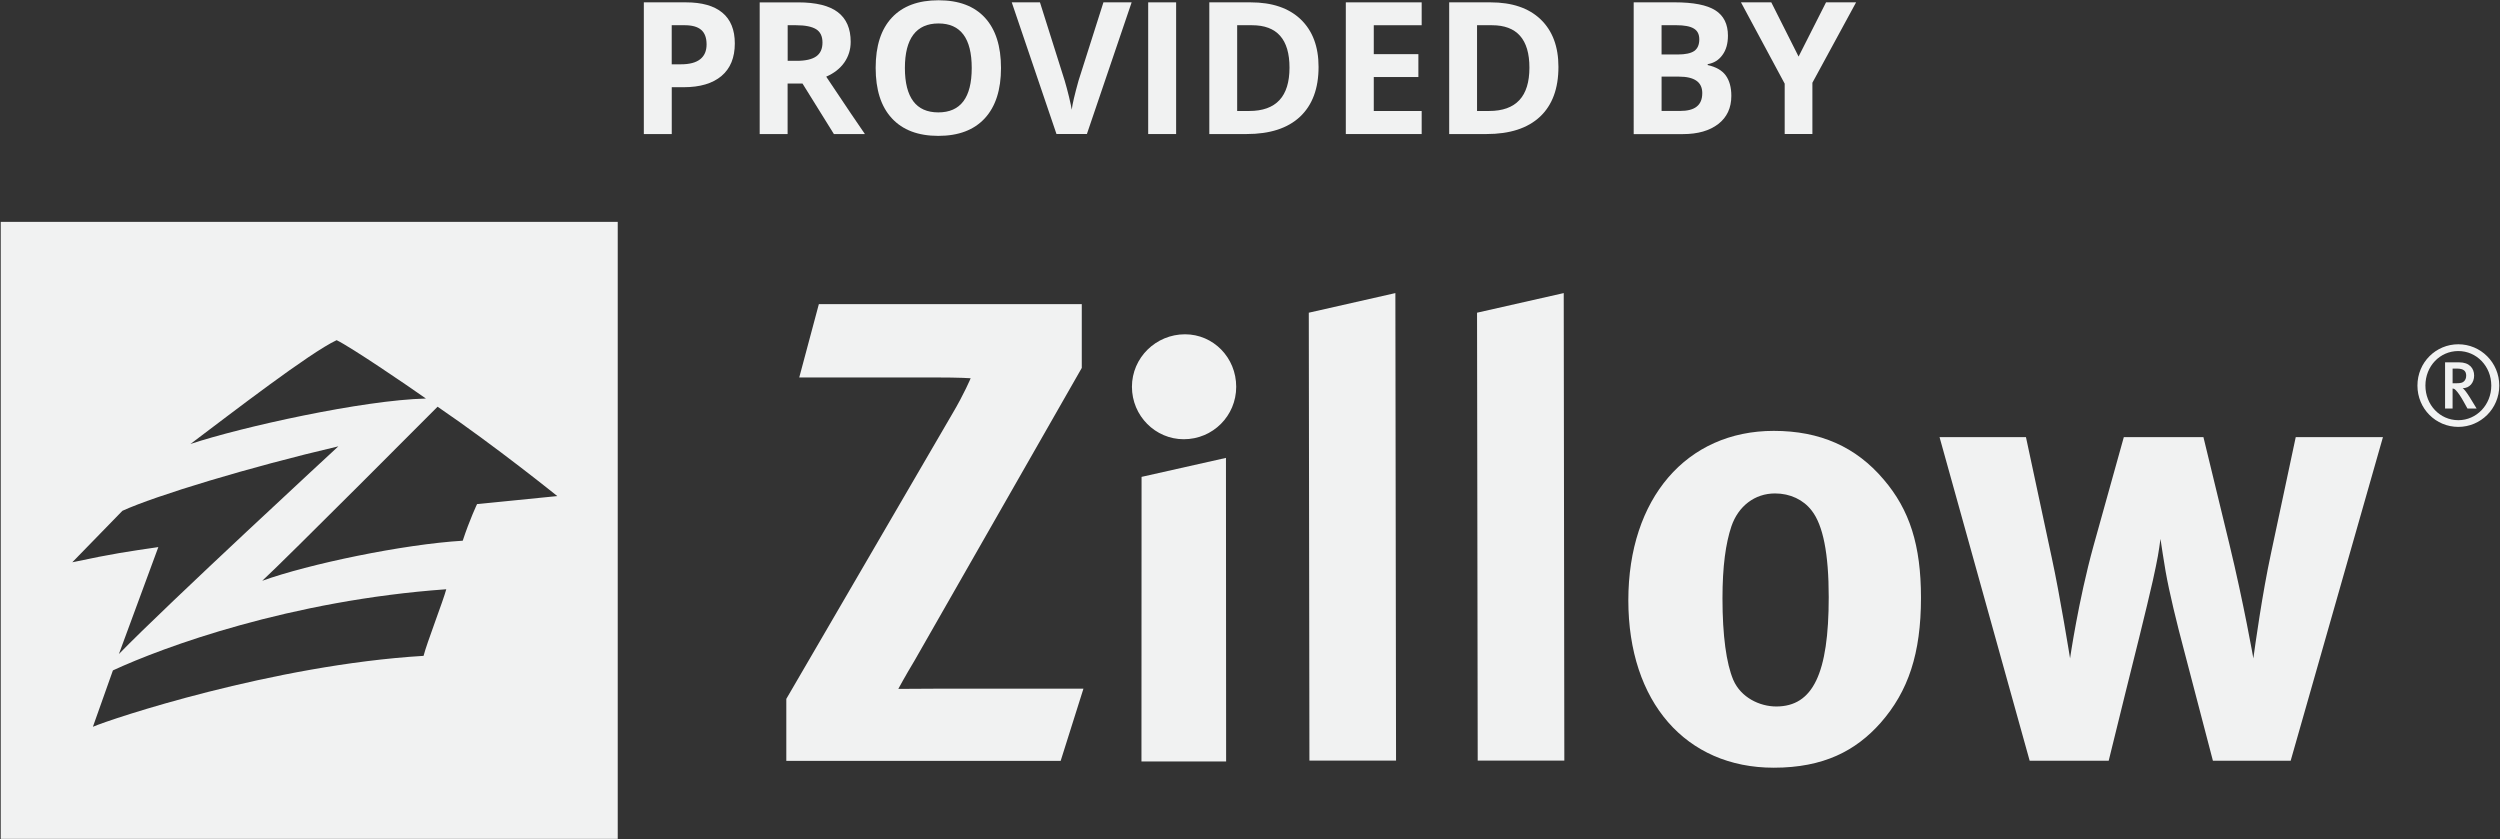 <?xml version="1.0" encoding="utf-8"?>
<!-- Generator: Adobe Illustrator 16.0.0, SVG Export Plug-In . SVG Version: 6.00 Build 0)  -->
<!DOCTYPE svg PUBLIC "-//W3C//DTD SVG 1.1//EN" "http://www.w3.org/Graphics/SVG/1.1/DTD/svg11.dtd">
<svg version="1.1" id="Layer_2" xmlns="http://www.w3.org/2000/svg" xmlns:xlink="http://www.w3.org/1999/xlink" x="0px" y="0px"
	 width="120px" height="40.279px" viewBox="-5.914 -1.985 120 40.279" enable-background="new -5.914 -1.985 120 40.279"
	 xml:space="preserve">
<rect x="-5.914" y="-1.985" width="120" height="40.279" fill="#333333" stroke="none"/>
<g>
	<g>
		<path fill="#F1F2F2" d="M-5.879,8.664v29.617h29.616V8.664H-5.879z M10.245,14.343c0.712,0.349,3.348,2.14,4.285,2.802
			c-3.003,0.069-8.865,1.369-11.304,2.182C5.232,17.819,8.953,14.945,10.245,14.343z M-0.038,22.533
			c1.598-0.729,6.075-2.09,10.365-3.094c0,0-8.244,7.611-10.534,9.969l1.893-5.133c-1.471,0.217-2.118,0.301-4.131,0.73
			L-0.038,22.533z M14.417,29.496C7.208,29.928-0.63,32.537-1.455,32.901l0.961-2.707c2.442-1.131,8.524-3.361,16.001-3.895
			C15.361,26.852,14.57,28.887,14.417,29.496z M16.985,22.211c0,0-0.353,0.74-0.688,1.758c-2.879,0.174-7.41,1.125-9.624,1.924
			c1.141-1.049,8.417-8.356,8.417-8.356c2.82,1.925,5.746,4.29,5.746,4.29L16.985,22.211z"/>
		<path fill="#F1F2F2" d="M44.999,34.533l1.092-3.461h-7.098c-0.852,0-1.789,0.01-1.789,0.01s0.332-0.615,0.788-1.373l8.019-14.033
			v-3.063h-12.62l-0.941,3.52h6.491c1.274,0,1.737,0.038,1.737,0.038s-0.312,0.75-0.888,1.72l-7.961,13.671v2.975h13.17V34.533z"/>
		<path fill="#F1F2F2" d="M50.907,19.098c1.396,0,2.517-1.122,2.517-2.517c0-1.397-1.092-2.52-2.458-2.52
			c-1.396,0-2.547,1.123-2.547,2.52C48.42,17.977,49.542,19.098,50.907,19.098L50.907,19.098z"/>
		<polygon fill="#F1F2F2" points="48.876,34.565 52.94,34.565 52.932,19.994 48.881,20.905 		"/>
		<polygon fill="#F1F2F2" points="56.938,34.524 56.908,13.025 61.064,12.083 61.096,34.524 		"/>
		<polygon fill="#F1F2F2" points="65.016,34.524 64.984,13.025 69.145,12.083 69.174,34.524 		"/>
		<path fill="#F1F2F2" d="M104.037,34.533l4.43-15.535h-4.186l-1.182,5.553c-0.426,1.973-0.76,4.4-0.852,5.066
			c0,0-0.455-2.609-1.152-5.49l-1.244-5.129h-3.822l-1.455,5.219c-0.729,2.641-1.125,5.4-1.125,5.4s-0.486-3.033-0.877-4.824
			l-1.24-5.795h-4.148l4.326,15.533h3.793l0.785-3.186c0.365-1.457,1.033-4.127,1.334-5.463c0.246-1.121,0.275-1.334,0.367-2
			c0.09,0.605,0.123,0.816,0.244,1.547c0.18,1.031,0.545,2.518,0.877,3.764l1.396,5.338h3.73V34.533z"/>
		<path fill="#F1F2F2" d="M84.504,21.033c-1.336-1.578-3.064-2.336-5.279-2.336c-4.186,0-6.979,3.246-6.979,8.131
			s2.762,8.037,6.979,8.037c2.396,0,3.943-0.816,5.127-2.15c1.336-1.518,1.941-3.338,1.941-6.008
			C86.293,24.188,85.75,22.489,84.504,21.033z M79.346,31.926c-0.789,0-1.697-0.426-2.063-1.277
			c-0.332-0.787-0.518-2.123-0.518-3.912c0-1.547,0.156-2.639,0.428-3.457c0.332-0.971,1.121-1.58,2.094-1.58
			c0.729,0,1.363,0.305,1.758,0.82c0.547,0.697,0.82,2.063,0.82,4.156C81.865,30.348,81.105,31.926,79.346,31.926z"/>
		<path fill="#F1F2F2" d="M111.811,15.708v0.703h0.193c0.191,0,0.291-0.026,0.357-0.096c0.063-0.059,0.102-0.155,0.102-0.267
			c0-0.224-0.121-0.341-0.449-0.341H111.811L111.811,15.708z M112.525,17.626l-0.193-0.347c-0.154-0.271-0.256-0.421-0.377-0.543
			c-0.043-0.044-0.076-0.065-0.145-0.071v0.96h-0.361v-2.218h0.676c0.494,0,0.719,0.288,0.719,0.635
			c0,0.341-0.219,0.607-0.551,0.607c0.08,0.042,0.227,0.256,0.344,0.441l0.326,0.533h-0.438V17.626z M112.086,14.865
			c-0.885,0-1.58,0.725-1.58,1.657c0,0.929,0.695,1.662,1.58,1.662c0.871,0,1.582-0.733,1.582-1.662
			C113.668,15.59,112.957,14.865,112.086,14.865L112.086,14.865z M112.086,18.506c-1.08,0-1.963-0.869-1.963-1.983
			c0-1.113,0.883-1.983,1.963-1.983c1.07,0,1.965,0.87,1.965,1.983C114.051,17.637,113.156,18.506,112.086,18.506L112.086,18.506z"
			/>
	</g>
	<g>
		<path fill="#F1F2F2" d="M29.357,0.099c0,0.681-0.212,1.201-0.638,1.562c-0.424,0.359-1.03,0.54-1.814,0.54H26.33v2.248h-1.34
			v-6.321h2.02c0.766,0,1.349,0.164,1.747,0.494C29.156-1.049,29.357-0.555,29.357,0.099z M26.33,1.102h0.439
			c0.412,0,0.722-0.081,0.926-0.244c0.206-0.162,0.307-0.398,0.307-0.712c0-0.314-0.085-0.547-0.256-0.695
			c-0.171-0.152-0.44-0.226-0.808-0.226h-0.61v1.877H26.33z"/>
		<path fill="#F1F2F2" d="M31.891,2.024v2.426h-1.34v-6.321h1.842c0.857,0,1.496,0.155,1.907,0.469
			c0.412,0.313,0.619,0.788,0.619,1.425c0,0.371-0.104,0.702-0.307,0.994c-0.204,0.289-0.494,0.516-0.868,0.678
			c0.949,1.422,1.569,2.341,1.858,2.756h-1.488l-1.508-2.426H31.891L31.891,2.024z M31.891,0.935h0.435
			c0.423,0,0.735-0.071,0.938-0.213c0.201-0.142,0.301-0.362,0.301-0.666c0-0.301-0.103-0.513-0.307-0.64
			c-0.208-0.126-0.527-0.19-0.958-0.19h-0.406v1.709H31.891z"/>
		<path fill="#F1F2F2" d="M42.134,1.279c0,1.047-0.259,1.851-0.777,2.414c-0.52,0.563-1.263,0.844-2.231,0.844
			s-1.712-0.281-2.231-0.844c-0.521-0.563-0.777-1.369-0.777-2.423s0.259-1.855,0.78-2.411c0.52-0.555,1.267-0.831,2.237-0.831
			c0.972,0,1.715,0.278,2.23,0.839C41.877-0.575,42.134,0.23,42.134,1.279z M37.521,1.279c0,0.708,0.135,1.239,0.402,1.596
			c0.267,0.357,0.668,0.535,1.202,0.535c1.069,0,1.604-0.71,1.604-2.132c0-1.425-0.533-2.137-1.595-2.137
			c-0.534,0-0.936,0.18-1.207,0.538S37.521,0.573,37.521,1.279z"/>
		<path fill="#F1F2F2" d="M47.051-1.873h1.354l-2.148,6.321h-1.46L42.65-1.873h1.354l1.188,3.763c0.067,0.22,0.134,0.48,0.207,0.774
			c0.069,0.297,0.114,0.5,0.131,0.617c0.03-0.266,0.141-0.729,0.325-1.392L47.051-1.873z"/>
		<path fill="#F1F2F2" d="M49.199,4.449v-6.321h1.341v6.321H49.199z"/>
		<path fill="#F1F2F2" d="M57.377,1.227c0,1.04-0.299,1.837-0.891,2.392c-0.592,0.554-1.445,0.83-2.565,0.83h-1.788v-6.321h1.983
			c1.032,0,1.833,0.272,2.403,0.815C57.09-0.51,57.377,0.248,57.377,1.227z M55.982,1.262c0-1.357-0.598-2.036-1.797-2.036H53.47
			v4.116h0.577C55.338,3.342,55.982,2.65,55.982,1.262z"/>
		<path fill="#F1F2F2" d="M62.326,4.449h-3.641v-6.321h3.641v1.098h-2.299v1.388h2.141v1.098h-2.141v1.631h2.299V4.449z"/>
		<path fill="#F1F2F2" d="M68.891,1.227c0,1.04-0.295,1.837-0.887,2.392c-0.594,0.554-1.449,0.83-2.566,0.83h-1.791v-6.321h1.984
			c1.033,0,1.836,0.272,2.404,0.815C68.605-0.51,68.891,0.248,68.891,1.227z M67.498,1.262c0-1.357-0.6-2.036-1.797-2.036h-0.717
			v4.116h0.578C66.854,3.342,67.498,2.65,67.498,1.262z"/>
		<path fill="#F1F2F2" d="M72.502-1.873h1.967c0.896,0,1.547,0.126,1.951,0.382c0.404,0.255,0.607,0.663,0.607,1.218
			c0,0.378-0.086,0.688-0.266,0.931C76.586,0.9,76.35,1.045,76.055,1.094v0.044c0.4,0.089,0.691,0.255,0.869,0.501
			c0.176,0.245,0.266,0.571,0.266,0.977c0,0.578-0.209,1.026-0.625,1.35c-0.418,0.323-0.984,0.486-1.697,0.486h-2.365V-1.873
			L72.502-1.873z M73.842,0.63h0.779c0.363,0,0.625-0.057,0.789-0.168c0.16-0.114,0.242-0.299,0.242-0.558
			c0-0.243-0.086-0.416-0.266-0.521c-0.176-0.106-0.457-0.158-0.842-0.158h-0.703V0.63L73.842,0.63z M73.842,1.693v1.648h0.875
			c0.367,0,0.641-0.069,0.814-0.212c0.178-0.141,0.264-0.356,0.264-0.647c0-0.525-0.373-0.789-1.123-0.789H73.842L73.842,1.693z"/>
		<path fill="#F1F2F2" d="M80.418,0.73l1.318-2.603h1.443l-2.098,3.86v2.461h-1.33V2.031l-2.098-3.903h1.455L80.418,0.73z"/>
	</g>
</g>
</svg>
